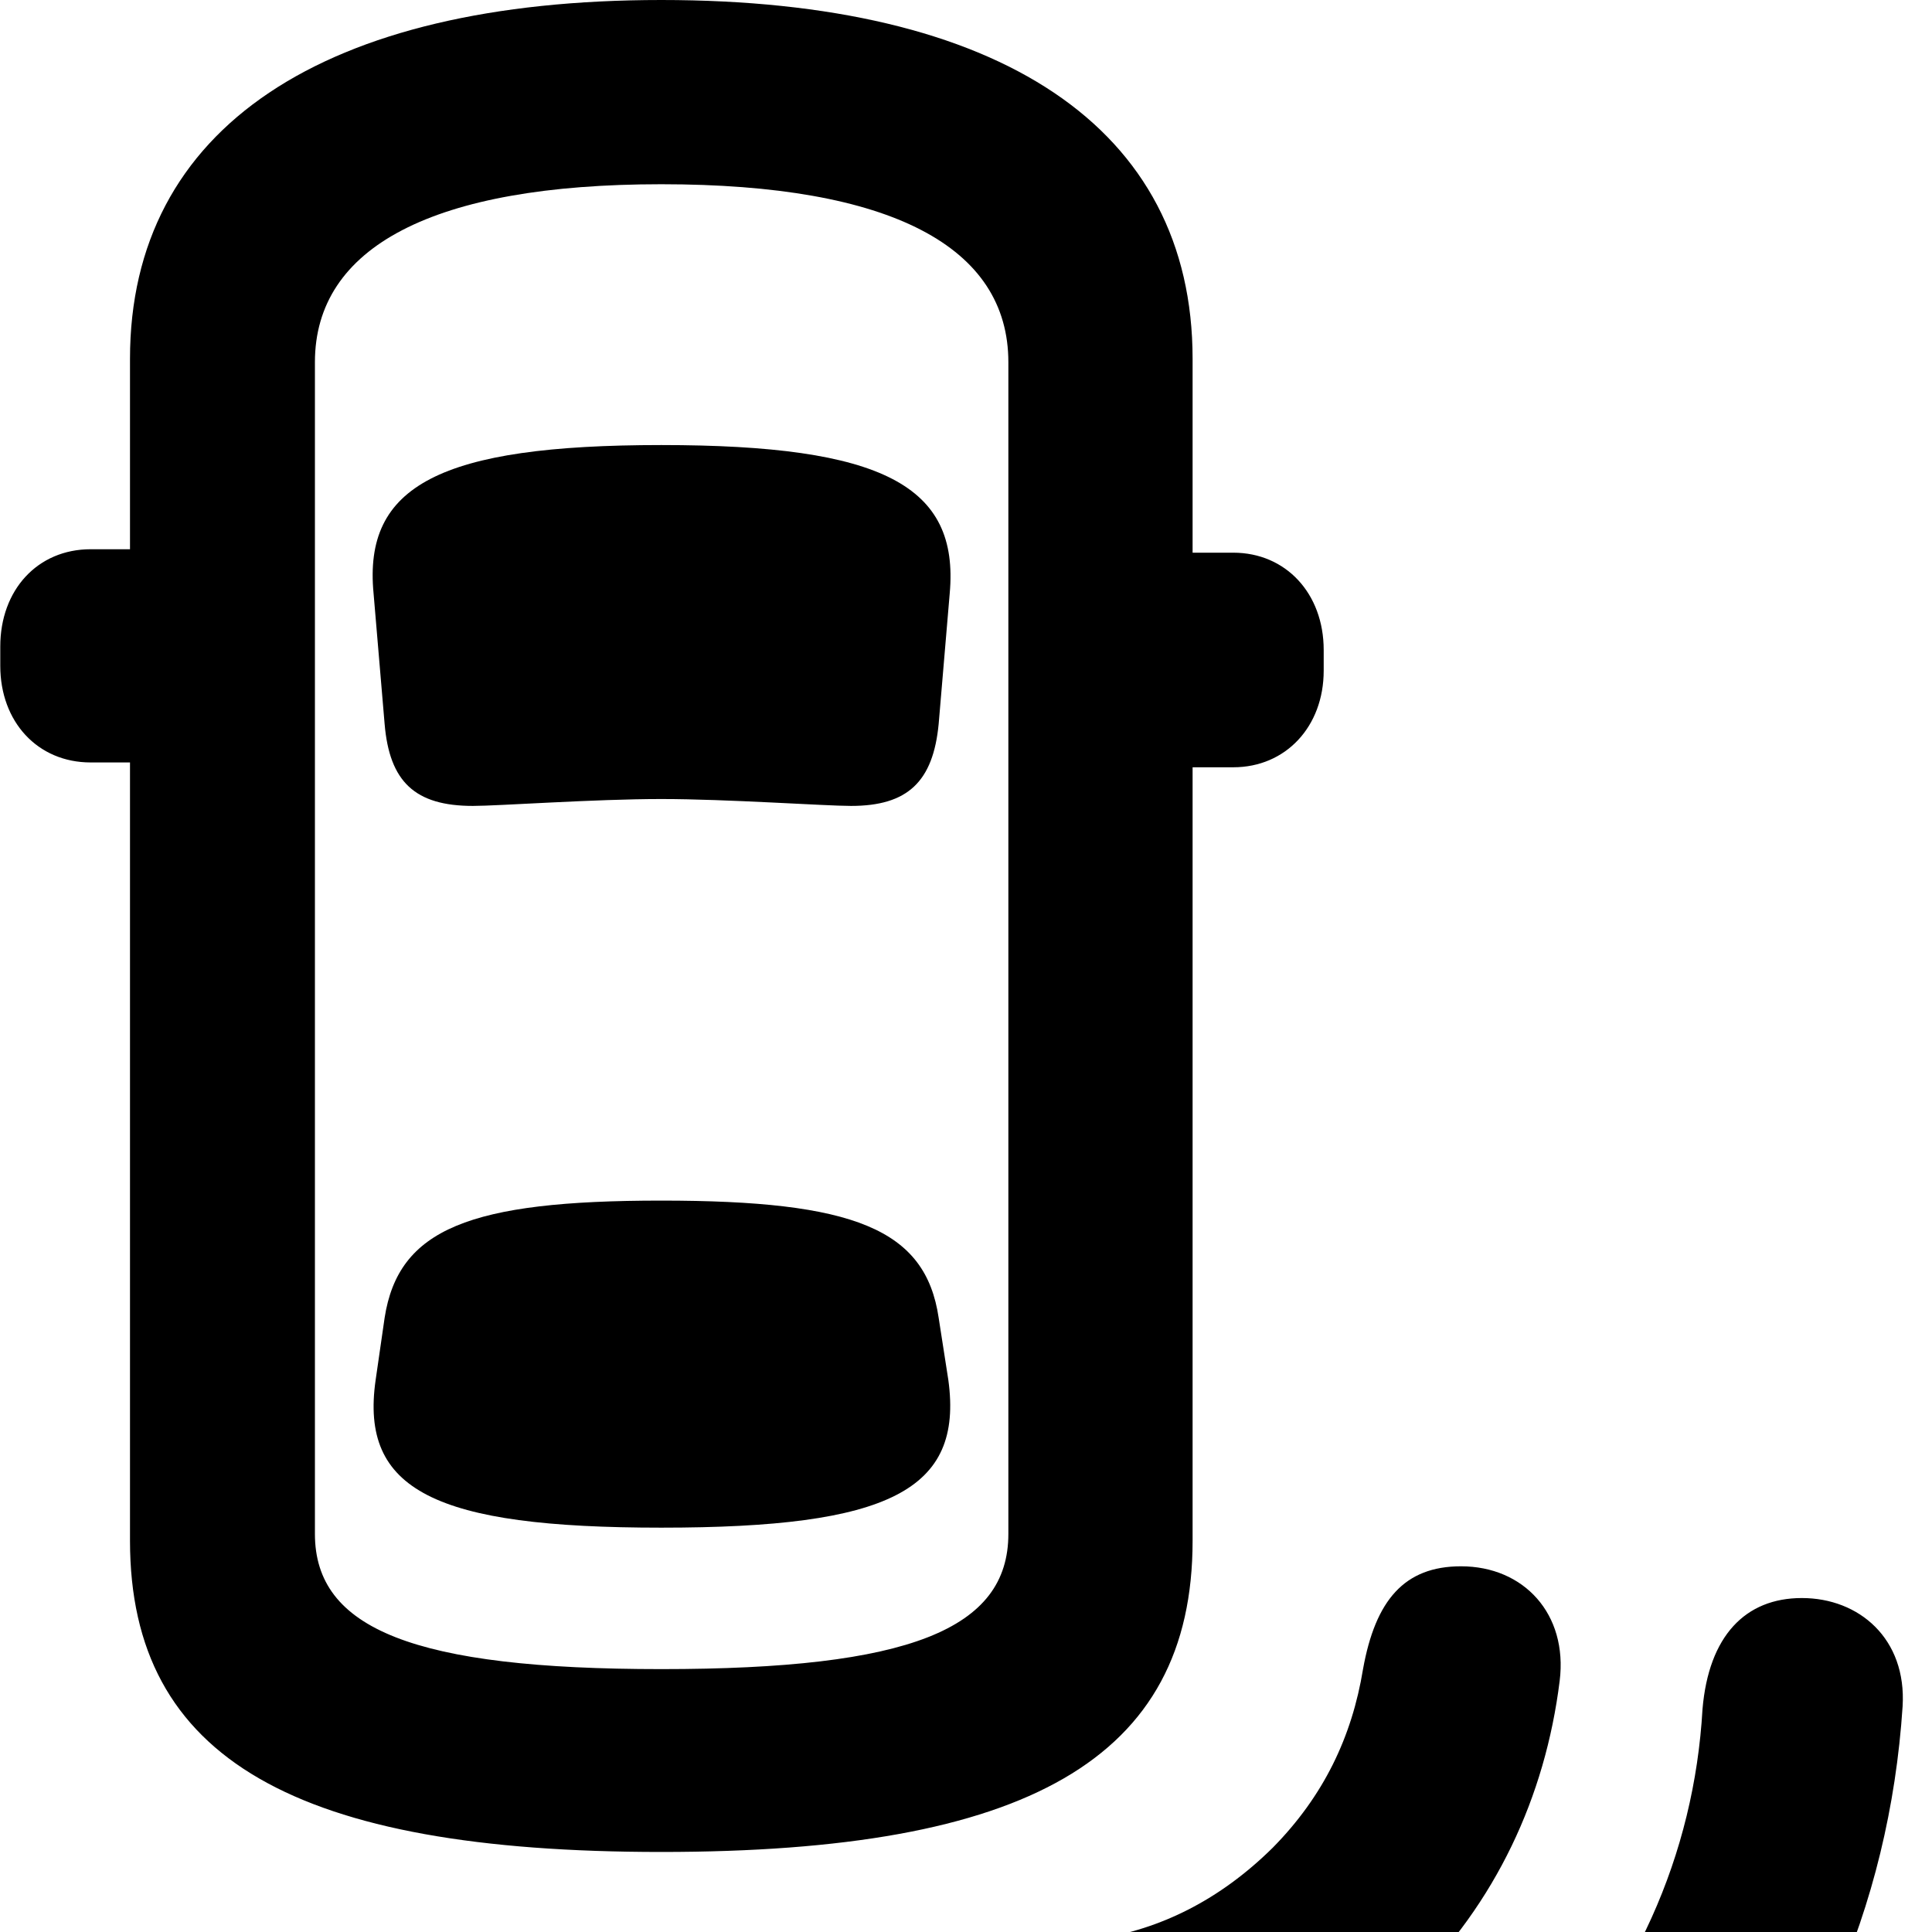 <svg xmlns="http://www.w3.org/2000/svg" viewBox="0 0 28 28" width="28" height="28">
  <path d="M9.584 26.84C14.874 26.84 17.284 25.5 17.284 22.33V11.12H17.874C18.634 11.12 19.184 10.53 19.184 9.72V9.42C19.184 8.6 18.634 8.01 17.874 8.01H17.284V5.2C17.284 1.85 14.494 -0 9.584 -0C4.694 -0 1.884 1.85 1.884 5.2V7.96H1.314C0.544 7.96 0.004 8.55 0.004 9.37V9.65C0.004 10.46 0.544 11.05 1.314 11.05H1.884V22.33C1.884 25.5 4.304 26.84 9.584 26.84ZM9.584 24.19C6.004 24.19 4.564 23.61 4.564 22.23V5.25C4.564 3.58 6.274 2.67 9.584 2.67C12.924 2.67 14.614 3.58 14.614 5.25V22.23C14.614 23.61 13.184 24.19 9.584 24.19ZM9.584 11.58C10.544 11.58 11.954 11.68 12.334 11.68C13.154 11.68 13.524 11.33 13.604 10.49L13.764 8.6C13.904 7.04 12.794 6.45 9.584 6.45C6.374 6.45 5.264 7.04 5.414 8.6L5.574 10.49C5.644 11.33 6.014 11.68 6.854 11.68C7.224 11.68 8.614 11.58 9.584 11.58ZM9.584 22.14C12.884 22.14 13.964 21.6 13.744 20L13.604 19.1C13.414 17.81 12.374 17.4 9.584 17.4C6.804 17.4 5.774 17.81 5.574 19.1L5.444 20C5.214 21.6 6.304 22.14 9.584 22.14ZM20.444 28.79C21.674 27.58 22.394 26.05 22.604 24.36C22.724 23.39 22.084 22.7 21.174 22.7C20.354 22.7 19.934 23.19 19.754 24.19C19.594 25.17 19.184 26.03 18.444 26.78C17.674 27.54 16.814 27.96 15.904 28.1C14.864 28.27 14.324 28.78 14.324 29.53C14.324 30.42 15.014 31.04 15.924 30.97C17.334 30.86 19.104 30.13 20.444 28.79ZM24.104 32.44C26.224 30.32 27.384 27.63 27.574 24.73C27.634 23.75 26.944 23.16 26.114 23.16C25.294 23.16 24.764 23.71 24.674 24.77C24.554 26.87 23.684 28.85 22.094 30.43C20.494 32.03 18.514 32.87 16.424 33.03C15.404 33.11 14.794 33.66 14.794 34.43C14.794 35.31 15.434 35.96 16.394 35.93C19.294 35.83 21.974 34.58 24.104 32.44Z" />
</svg>